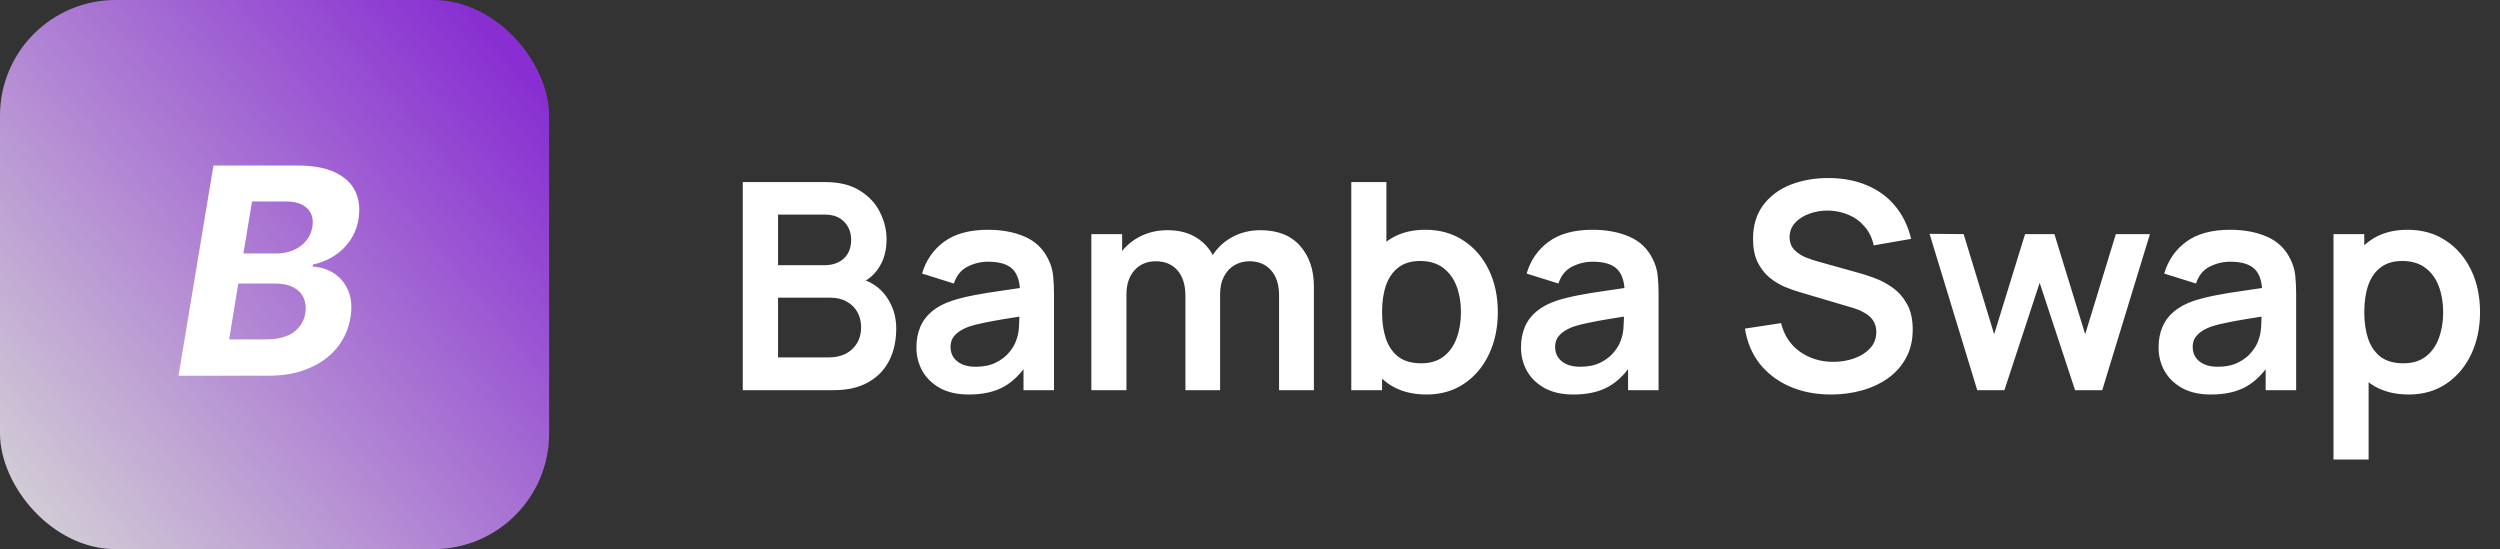 <svg width="173" height="38" viewBox="0 0 173 38" fill="none" xmlns="http://www.w3.org/2000/svg">
<rect x="0" y="0" width="173" height="38" fill="#333333" stroke="none"/>
<rect width="38" height="38" rx="8" fill="url(#paint0_linear_2022_3985)"/>
<path d="M12.355 26L14.77 11.454H20.594C21.664 11.454 22.53 11.613 23.193 11.93C23.861 12.248 24.327 12.688 24.592 13.251C24.858 13.81 24.928 14.454 24.805 15.183C24.706 15.751 24.505 16.249 24.202 16.675C23.903 17.101 23.534 17.451 23.094 17.726C22.653 18 22.175 18.195 21.659 18.308L21.631 18.45C22.18 18.474 22.675 18.63 23.115 18.919C23.555 19.203 23.884 19.606 24.102 20.126C24.32 20.647 24.37 21.265 24.251 21.98C24.124 22.752 23.818 23.441 23.335 24.047C22.852 24.648 22.208 25.124 21.403 25.474C20.603 25.825 19.659 26 18.57 26H12.355ZM15.857 23.486H18.364C19.216 23.486 19.867 23.32 20.317 22.989C20.767 22.657 21.037 22.219 21.126 21.675C21.188 21.272 21.148 20.917 21.006 20.609C20.868 20.302 20.634 20.06 20.303 19.885C19.976 19.71 19.562 19.622 19.06 19.622H16.489L15.857 23.486ZM16.844 17.541H19.124C19.54 17.541 19.926 17.468 20.281 17.321C20.641 17.169 20.937 16.956 21.169 16.682C21.406 16.402 21.555 16.073 21.616 15.695C21.702 15.164 21.583 14.741 21.261 14.423C20.944 14.101 20.447 13.94 19.77 13.94H17.44L16.844 17.541Z" fill="white"/>
<path d="M51.4 27V12.6H57.11C58.083 12.6 58.88 12.797 59.5 13.19C60.127 13.577 60.59 14.073 60.89 14.68C61.197 15.287 61.35 15.913 61.35 16.56C61.35 17.353 61.16 18.027 60.78 18.58C60.407 19.133 59.897 19.507 59.25 19.7V19.2C60.157 19.407 60.843 19.837 61.31 20.49C61.783 21.143 62.02 21.887 62.02 22.72C62.02 23.573 61.857 24.32 61.53 24.96C61.203 25.6 60.717 26.1 60.07 26.46C59.43 26.82 58.637 27 57.69 27H51.4ZM53.84 24.73H57.39C57.81 24.73 58.187 24.647 58.52 24.48C58.853 24.307 59.113 24.067 59.3 23.76C59.493 23.447 59.59 23.077 59.59 22.65C59.59 22.263 59.507 21.917 59.34 21.61C59.173 21.303 58.93 21.06 58.61 20.88C58.29 20.693 57.907 20.6 57.46 20.6H53.84V24.73ZM53.84 18.35H57.08C57.427 18.35 57.737 18.283 58.01 18.15C58.283 18.017 58.5 17.82 58.66 17.56C58.82 17.3 58.9 16.98 58.9 16.6C58.9 16.1 58.74 15.683 58.42 15.35C58.1 15.017 57.653 14.85 57.08 14.85H53.84V18.35ZM67.037 27.3C66.257 27.3 65.597 27.153 65.057 26.86C64.517 26.56 64.107 26.163 63.827 25.67C63.554 25.177 63.417 24.633 63.417 24.04C63.417 23.52 63.504 23.053 63.677 22.64C63.85 22.22 64.117 21.86 64.477 21.56C64.837 21.253 65.304 21.003 65.877 20.81C66.311 20.67 66.817 20.543 67.397 20.43C67.984 20.317 68.617 20.213 69.297 20.12C69.984 20.02 70.701 19.913 71.447 19.8L70.587 20.29C70.594 19.543 70.427 18.993 70.087 18.64C69.747 18.287 69.174 18.11 68.367 18.11C67.88 18.11 67.41 18.223 66.957 18.45C66.504 18.677 66.187 19.067 66.007 19.62L63.807 18.93C64.074 18.017 64.581 17.283 65.327 16.73C66.081 16.177 67.094 15.9 68.367 15.9C69.327 15.9 70.171 16.057 70.897 16.37C71.63 16.683 72.174 17.197 72.527 17.91C72.721 18.29 72.837 18.68 72.877 19.08C72.917 19.473 72.937 19.903 72.937 20.37V27H70.827V24.66L71.177 25.04C70.691 25.82 70.121 26.393 69.467 26.76C68.82 27.12 68.01 27.3 67.037 27.3ZM67.517 25.38C68.064 25.38 68.531 25.283 68.917 25.09C69.304 24.897 69.611 24.66 69.837 24.38C70.07 24.1 70.227 23.837 70.307 23.59C70.434 23.283 70.504 22.933 70.517 22.54C70.537 22.14 70.547 21.817 70.547 21.57L71.287 21.79C70.561 21.903 69.937 22.003 69.417 22.09C68.897 22.177 68.451 22.26 68.077 22.34C67.704 22.413 67.374 22.497 67.087 22.59C66.807 22.69 66.57 22.807 66.377 22.94C66.184 23.073 66.034 23.227 65.927 23.4C65.827 23.573 65.777 23.777 65.777 24.01C65.777 24.277 65.844 24.513 65.977 24.72C66.111 24.92 66.304 25.08 66.557 25.2C66.817 25.32 67.137 25.38 67.517 25.38ZM88.511 27V20.44C88.511 19.7 88.327 19.123 87.961 18.71C87.594 18.29 87.097 18.08 86.471 18.08C86.084 18.08 85.737 18.17 85.431 18.35C85.124 18.523 84.881 18.783 84.701 19.13C84.521 19.47 84.431 19.877 84.431 20.35L83.361 19.72C83.354 18.973 83.521 18.317 83.861 17.75C84.207 17.177 84.674 16.73 85.261 16.41C85.847 16.09 86.501 15.93 87.221 15.93C88.414 15.93 89.327 16.29 89.961 17.01C90.601 17.723 90.921 18.663 90.921 19.83V27H88.511ZM75.521 27V16.2H77.651V19.55H77.951V27H75.521ZM82.031 27V20.47C82.031 19.717 81.847 19.13 81.481 18.71C81.114 18.29 80.614 18.08 79.981 18.08C79.367 18.08 78.874 18.29 78.501 18.71C78.134 19.13 77.951 19.677 77.951 20.35L76.871 19.63C76.871 18.93 77.044 18.3 77.391 17.74C77.737 17.18 78.204 16.74 78.791 16.42C79.384 16.093 80.047 15.93 80.781 15.93C81.587 15.93 82.261 16.103 82.801 16.45C83.347 16.79 83.754 17.257 84.021 17.85C84.294 18.437 84.431 19.1 84.431 19.84V27H82.031ZM98.719 27.3C97.666 27.3 96.782 27.05 96.069 26.55C95.356 26.05 94.819 25.37 94.459 24.51C94.099 23.643 93.919 22.673 93.919 21.6C93.919 20.513 94.099 19.54 94.459 18.68C94.819 17.82 95.346 17.143 96.039 16.65C96.739 16.15 97.602 15.9 98.629 15.9C99.649 15.9 100.532 16.15 101.279 16.65C102.032 17.143 102.616 17.82 103.029 18.68C103.442 19.533 103.649 20.507 103.649 21.6C103.649 22.68 103.446 23.65 103.039 24.51C102.632 25.37 102.059 26.05 101.319 26.55C100.579 27.05 99.712 27.3 98.719 27.3ZM93.509 27V12.6H95.939V19.42H95.639V27H93.509ZM98.349 25.14C98.976 25.14 99.492 24.983 99.899 24.67C100.306 24.357 100.606 23.933 100.799 23.4C100.999 22.86 101.099 22.26 101.099 21.6C101.099 20.947 100.999 20.353 100.799 19.82C100.599 19.28 100.289 18.853 99.869 18.54C99.449 18.22 98.916 18.06 98.269 18.06C97.656 18.06 97.156 18.21 96.769 18.51C96.382 18.803 96.096 19.217 95.909 19.75C95.729 20.277 95.639 20.893 95.639 21.6C95.639 22.3 95.729 22.917 95.909 23.45C96.096 23.983 96.386 24.4 96.779 24.7C97.179 24.993 97.702 25.14 98.349 25.14ZM108.873 27.3C108.093 27.3 107.433 27.153 106.893 26.86C106.353 26.56 105.943 26.163 105.663 25.67C105.39 25.177 105.253 24.633 105.253 24.04C105.253 23.52 105.34 23.053 105.513 22.64C105.686 22.22 105.953 21.86 106.313 21.56C106.673 21.253 107.14 21.003 107.713 20.81C108.146 20.67 108.653 20.543 109.233 20.43C109.82 20.317 110.453 20.213 111.133 20.12C111.82 20.02 112.536 19.913 113.283 19.8L112.423 20.29C112.43 19.543 112.263 18.993 111.923 18.64C111.583 18.287 111.01 18.11 110.203 18.11C109.716 18.11 109.246 18.223 108.793 18.45C108.34 18.677 108.023 19.067 107.843 19.62L105.643 18.93C105.91 18.017 106.416 17.283 107.163 16.73C107.916 16.177 108.93 15.9 110.203 15.9C111.163 15.9 112.006 16.057 112.733 16.37C113.466 16.683 114.01 17.197 114.363 17.91C114.556 18.29 114.673 18.68 114.713 19.08C114.753 19.473 114.773 19.903 114.773 20.37V27H112.663V24.66L113.013 25.04C112.526 25.82 111.956 26.393 111.303 26.76C110.656 27.12 109.846 27.3 108.873 27.3ZM109.353 25.38C109.9 25.38 110.366 25.283 110.753 25.09C111.14 24.897 111.446 24.66 111.673 24.38C111.906 24.1 112.063 23.837 112.143 23.59C112.27 23.283 112.34 22.933 112.353 22.54C112.373 22.14 112.383 21.817 112.383 21.57L113.123 21.79C112.396 21.903 111.773 22.003 111.253 22.09C110.733 22.177 110.286 22.26 109.913 22.34C109.54 22.413 109.21 22.497 108.923 22.59C108.643 22.69 108.406 22.807 108.213 22.94C108.02 23.073 107.87 23.227 107.763 23.4C107.663 23.573 107.613 23.777 107.613 24.01C107.613 24.277 107.68 24.513 107.813 24.72C107.946 24.92 108.14 25.08 108.393 25.2C108.653 25.32 108.973 25.38 109.353 25.38ZM126.71 27.3C125.657 27.3 124.707 27.117 123.86 26.75C123.02 26.383 122.327 25.86 121.78 25.18C121.24 24.493 120.897 23.68 120.75 22.74L123.25 22.36C123.464 23.213 123.9 23.873 124.56 24.34C125.227 24.807 125.994 25.04 126.86 25.04C127.374 25.04 127.857 24.96 128.31 24.8C128.764 24.64 129.13 24.407 129.41 24.1C129.697 23.793 129.84 23.417 129.84 22.97C129.84 22.77 129.807 22.587 129.74 22.42C129.674 22.247 129.574 22.093 129.44 21.96C129.314 21.827 129.147 21.707 128.94 21.6C128.74 21.487 128.507 21.39 128.24 21.31L124.52 20.21C124.2 20.117 123.854 19.993 123.48 19.84C123.114 19.68 122.764 19.463 122.43 19.19C122.104 18.91 121.834 18.557 121.62 18.13C121.414 17.697 121.31 17.163 121.31 16.53C121.31 15.603 121.544 14.827 122.01 14.2C122.484 13.567 123.117 13.093 123.91 12.78C124.71 12.467 125.597 12.313 126.57 12.32C127.557 12.327 128.437 12.497 129.21 12.83C129.984 13.157 130.63 13.633 131.15 14.26C131.67 14.887 132.037 15.643 132.25 16.53L129.66 16.98C129.554 16.473 129.347 16.043 129.04 15.69C128.74 15.33 128.37 15.057 127.93 14.87C127.497 14.683 127.034 14.583 126.54 14.57C126.06 14.563 125.614 14.637 125.2 14.79C124.794 14.937 124.464 15.15 124.21 15.43C123.964 15.71 123.84 16.037 123.84 16.41C123.84 16.763 123.947 17.053 124.16 17.28C124.374 17.5 124.637 17.677 124.95 17.81C125.27 17.937 125.594 18.043 125.92 18.13L128.5 18.85C128.854 18.943 129.25 19.07 129.69 19.23C130.13 19.39 130.554 19.613 130.96 19.9C131.367 20.187 131.7 20.563 131.96 21.03C132.227 21.497 132.36 22.09 132.36 22.81C132.36 23.557 132.204 24.213 131.89 24.78C131.584 25.34 131.167 25.807 130.64 26.18C130.114 26.553 129.51 26.833 128.83 27.02C128.157 27.207 127.45 27.3 126.71 27.3ZM136.825 27L133.525 16.18L135.885 16.2L137.995 23.13L140.135 16.2H142.165L144.295 23.13L146.415 16.2H148.775L145.475 27H143.595L141.145 19.57L138.705 27H136.825ZM152.994 27.3C152.214 27.3 151.554 27.153 151.014 26.86C150.474 26.56 150.064 26.163 149.784 25.67C149.511 25.177 149.374 24.633 149.374 24.04C149.374 23.52 149.461 23.053 149.634 22.64C149.808 22.22 150.074 21.86 150.434 21.56C150.794 21.253 151.261 21.003 151.834 20.81C152.268 20.67 152.774 20.543 153.354 20.43C153.941 20.317 154.574 20.213 155.254 20.12C155.941 20.02 156.658 19.913 157.404 19.8L156.544 20.29C156.551 19.543 156.384 18.993 156.044 18.64C155.704 18.287 155.131 18.11 154.324 18.11C153.838 18.11 153.368 18.223 152.914 18.45C152.461 18.677 152.144 19.067 151.964 19.62L149.764 18.93C150.031 18.017 150.538 17.283 151.284 16.73C152.038 16.177 153.051 15.9 154.324 15.9C155.284 15.9 156.128 16.057 156.854 16.37C157.588 16.683 158.131 17.197 158.484 17.91C158.678 18.29 158.794 18.68 158.834 19.08C158.874 19.473 158.894 19.903 158.894 20.37V27H156.784V24.66L157.134 25.04C156.648 25.82 156.078 26.393 155.424 26.76C154.778 27.12 153.968 27.3 152.994 27.3ZM153.474 25.38C154.021 25.38 154.488 25.283 154.874 25.09C155.261 24.897 155.568 24.66 155.794 24.38C156.028 24.1 156.184 23.837 156.264 23.59C156.391 23.283 156.461 22.933 156.474 22.54C156.494 22.14 156.504 21.817 156.504 21.57L157.244 21.79C156.518 21.903 155.894 22.003 155.374 22.09C154.854 22.177 154.408 22.26 154.034 22.34C153.661 22.413 153.331 22.497 153.044 22.59C152.764 22.69 152.528 22.807 152.334 22.94C152.141 23.073 151.991 23.227 151.884 23.4C151.784 23.573 151.734 23.777 151.734 24.01C151.734 24.277 151.801 24.513 151.934 24.72C152.068 24.92 152.261 25.08 152.514 25.2C152.774 25.32 153.094 25.38 153.474 25.38ZM166.688 27.3C165.634 27.3 164.751 27.05 164.038 26.55C163.324 26.05 162.788 25.37 162.428 24.51C162.068 23.643 161.888 22.673 161.888 21.6C161.888 20.513 162.068 19.54 162.428 18.68C162.788 17.82 163.314 17.143 164.008 16.65C164.708 16.15 165.571 15.9 166.598 15.9C167.618 15.9 168.501 16.15 169.248 16.65C170.001 17.143 170.584 17.82 170.998 18.68C171.411 19.533 171.618 20.507 171.618 21.6C171.618 22.68 171.414 23.65 171.008 24.51C170.601 25.37 170.028 26.05 169.288 26.55C168.548 27.05 167.681 27.3 166.688 27.3ZM161.478 31.8V16.2H163.608V23.78H163.908V31.8H161.478ZM166.318 25.14C166.944 25.14 167.461 24.983 167.868 24.67C168.274 24.357 168.574 23.933 168.768 23.4C168.968 22.86 169.068 22.26 169.068 21.6C169.068 20.947 168.968 20.353 168.768 19.82C168.568 19.28 168.258 18.853 167.838 18.54C167.418 18.22 166.884 18.06 166.238 18.06C165.624 18.06 165.124 18.21 164.738 18.51C164.351 18.803 164.064 19.217 163.878 19.75C163.698 20.277 163.608 20.893 163.608 21.6C163.608 22.3 163.698 22.917 163.878 23.45C164.064 23.983 164.354 24.4 164.748 24.7C165.148 24.993 165.671 25.14 166.318 25.14Z" fill="white"/>
<defs>
<linearGradient id="paint0_linear_2022_3985" x1="-1.29405e-07" y1="34" x2="36" y2="4.5" gradientUnits="userSpaceOnUse">
<stop stop-color="#D3CED5"/>
<stop offset="1" stop-color="#882ED2"/>
</linearGradient>
</defs>
</svg>
